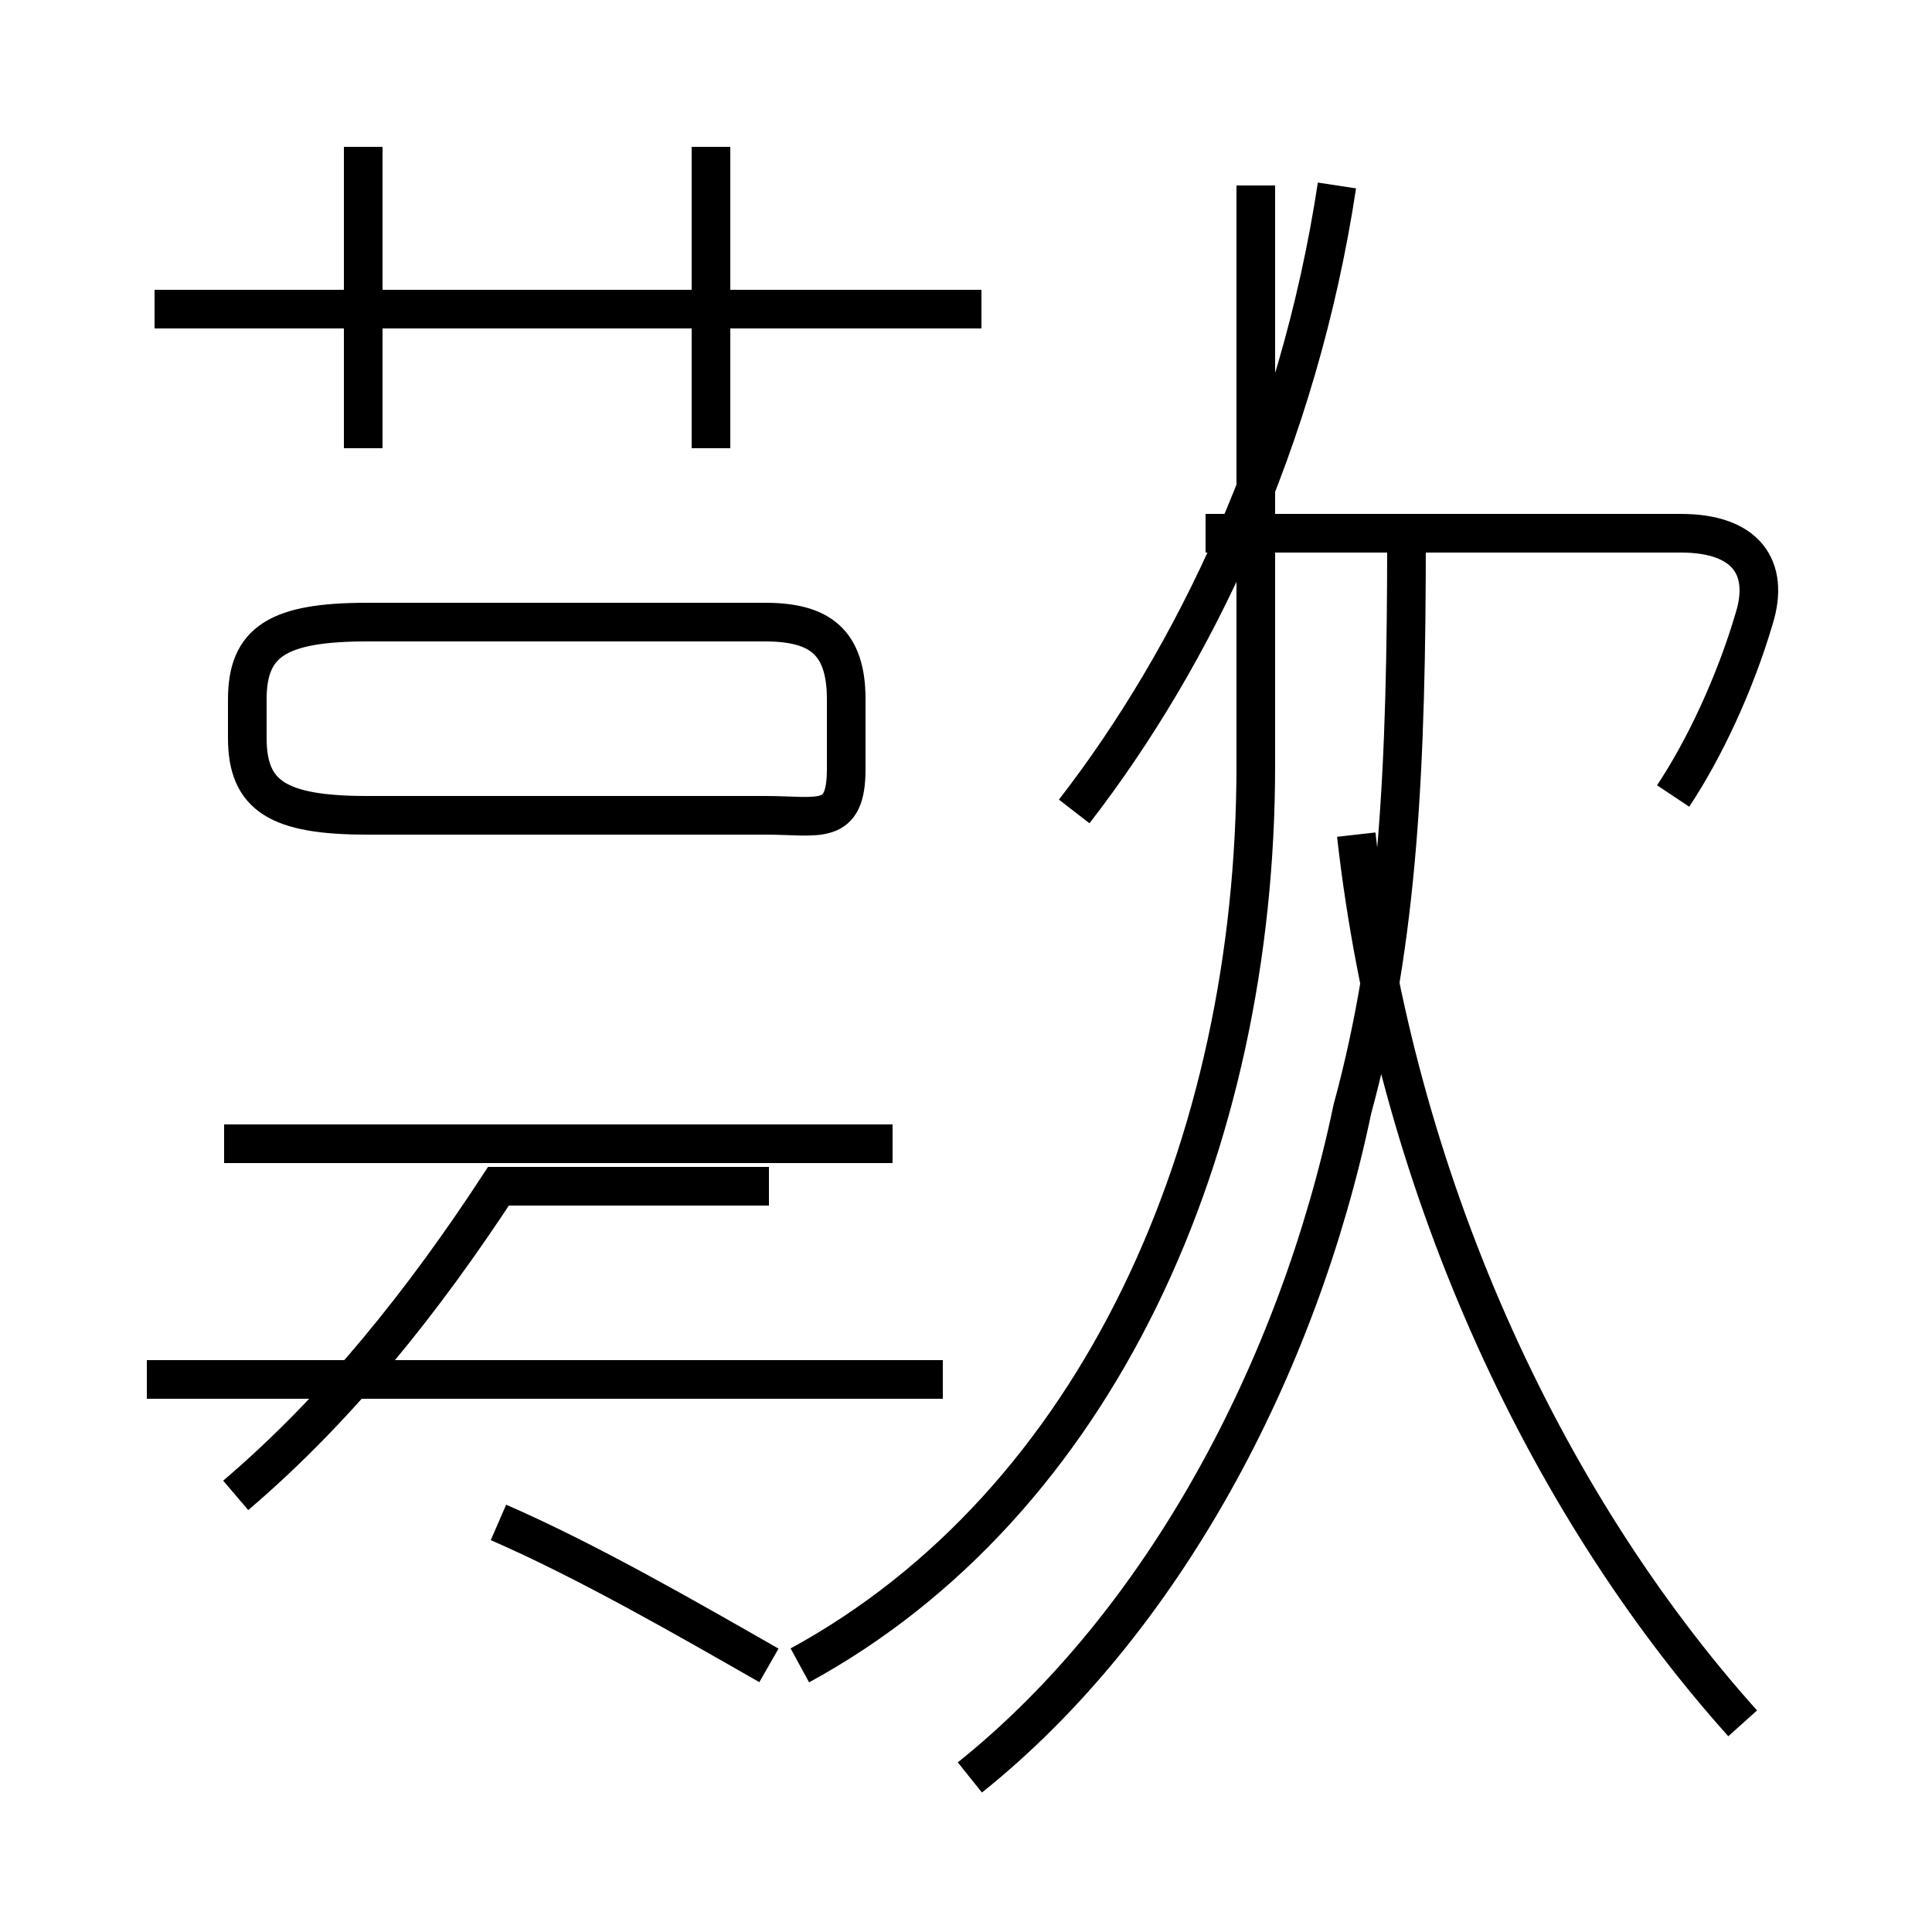 <?xml version='1.0' encoding='utf8'?>
<svg viewBox="0.0 -44.0 50.0 50.0" version="1.1" xmlns="http://www.w3.org/2000/svg">
<rect x="0.0" y="-44.0" width="50.0" height="50.0" fill="#808080" stroke="none"/>
<rect x="-1000" y="-1000" width="2000" height="2000" stroke="white" fill="white"/>
<g style="fill:none; stroke:#000000;  stroke-width:1">
<path d="M 25.4 36.0 L 4.0 36.0 M 18.4 32.4 L 18.4 40.2 M 9.4 32.4 L 9.4 40.2 M 19.8 22.9 L 9.5 22.9 C 7.2 22.9 6.4 23.4 6.4 24.9 L 6.4 25.9 C 6.4 27.4 7.2 27.9 9.5 27.9 L 19.8 27.9 C 21.2 27.9 21.9 27.4 21.9 25.9 L 21.9 24.1 C 21.9 22.6 21.2 22.9 19.8 22.9 Z M 23.1 14.4 L 5.8 14.4 M 24.4 8.3 L 3.8 8.3 M 19.9 0.9 C 17.8 2.1 15.2 3.6 12.9 4.6 M 19.9 13.3 L 12.9 13.3 C 11.0 10.4 8.8 7.6 6.1 5.3 M 20.7 0.9 C 28.4 5.1 32.5 14.3 32.5 24.2 L 32.5 39.2 M 43.3 23.4 C 44.1 24.6 44.9 26.3 45.4 28.0 C 45.8 29.3 45.2 30.2 43.5 30.2 L 31.2 30.2 M 27.8 23.0 C 30.9 27.0 33.6 32.6 34.6 39.2 M 25.1 -2.0 C 30.1 2.0 33.6 8.6 35.0 15.3 C 36.2 19.7 36.4 24.2 36.4 30.1 M 45.1 -0.6 C 39.9 5.2 36.1 13.5 35.1 22.4 " transform="scale(1, -1)" />
</g>
</svg>